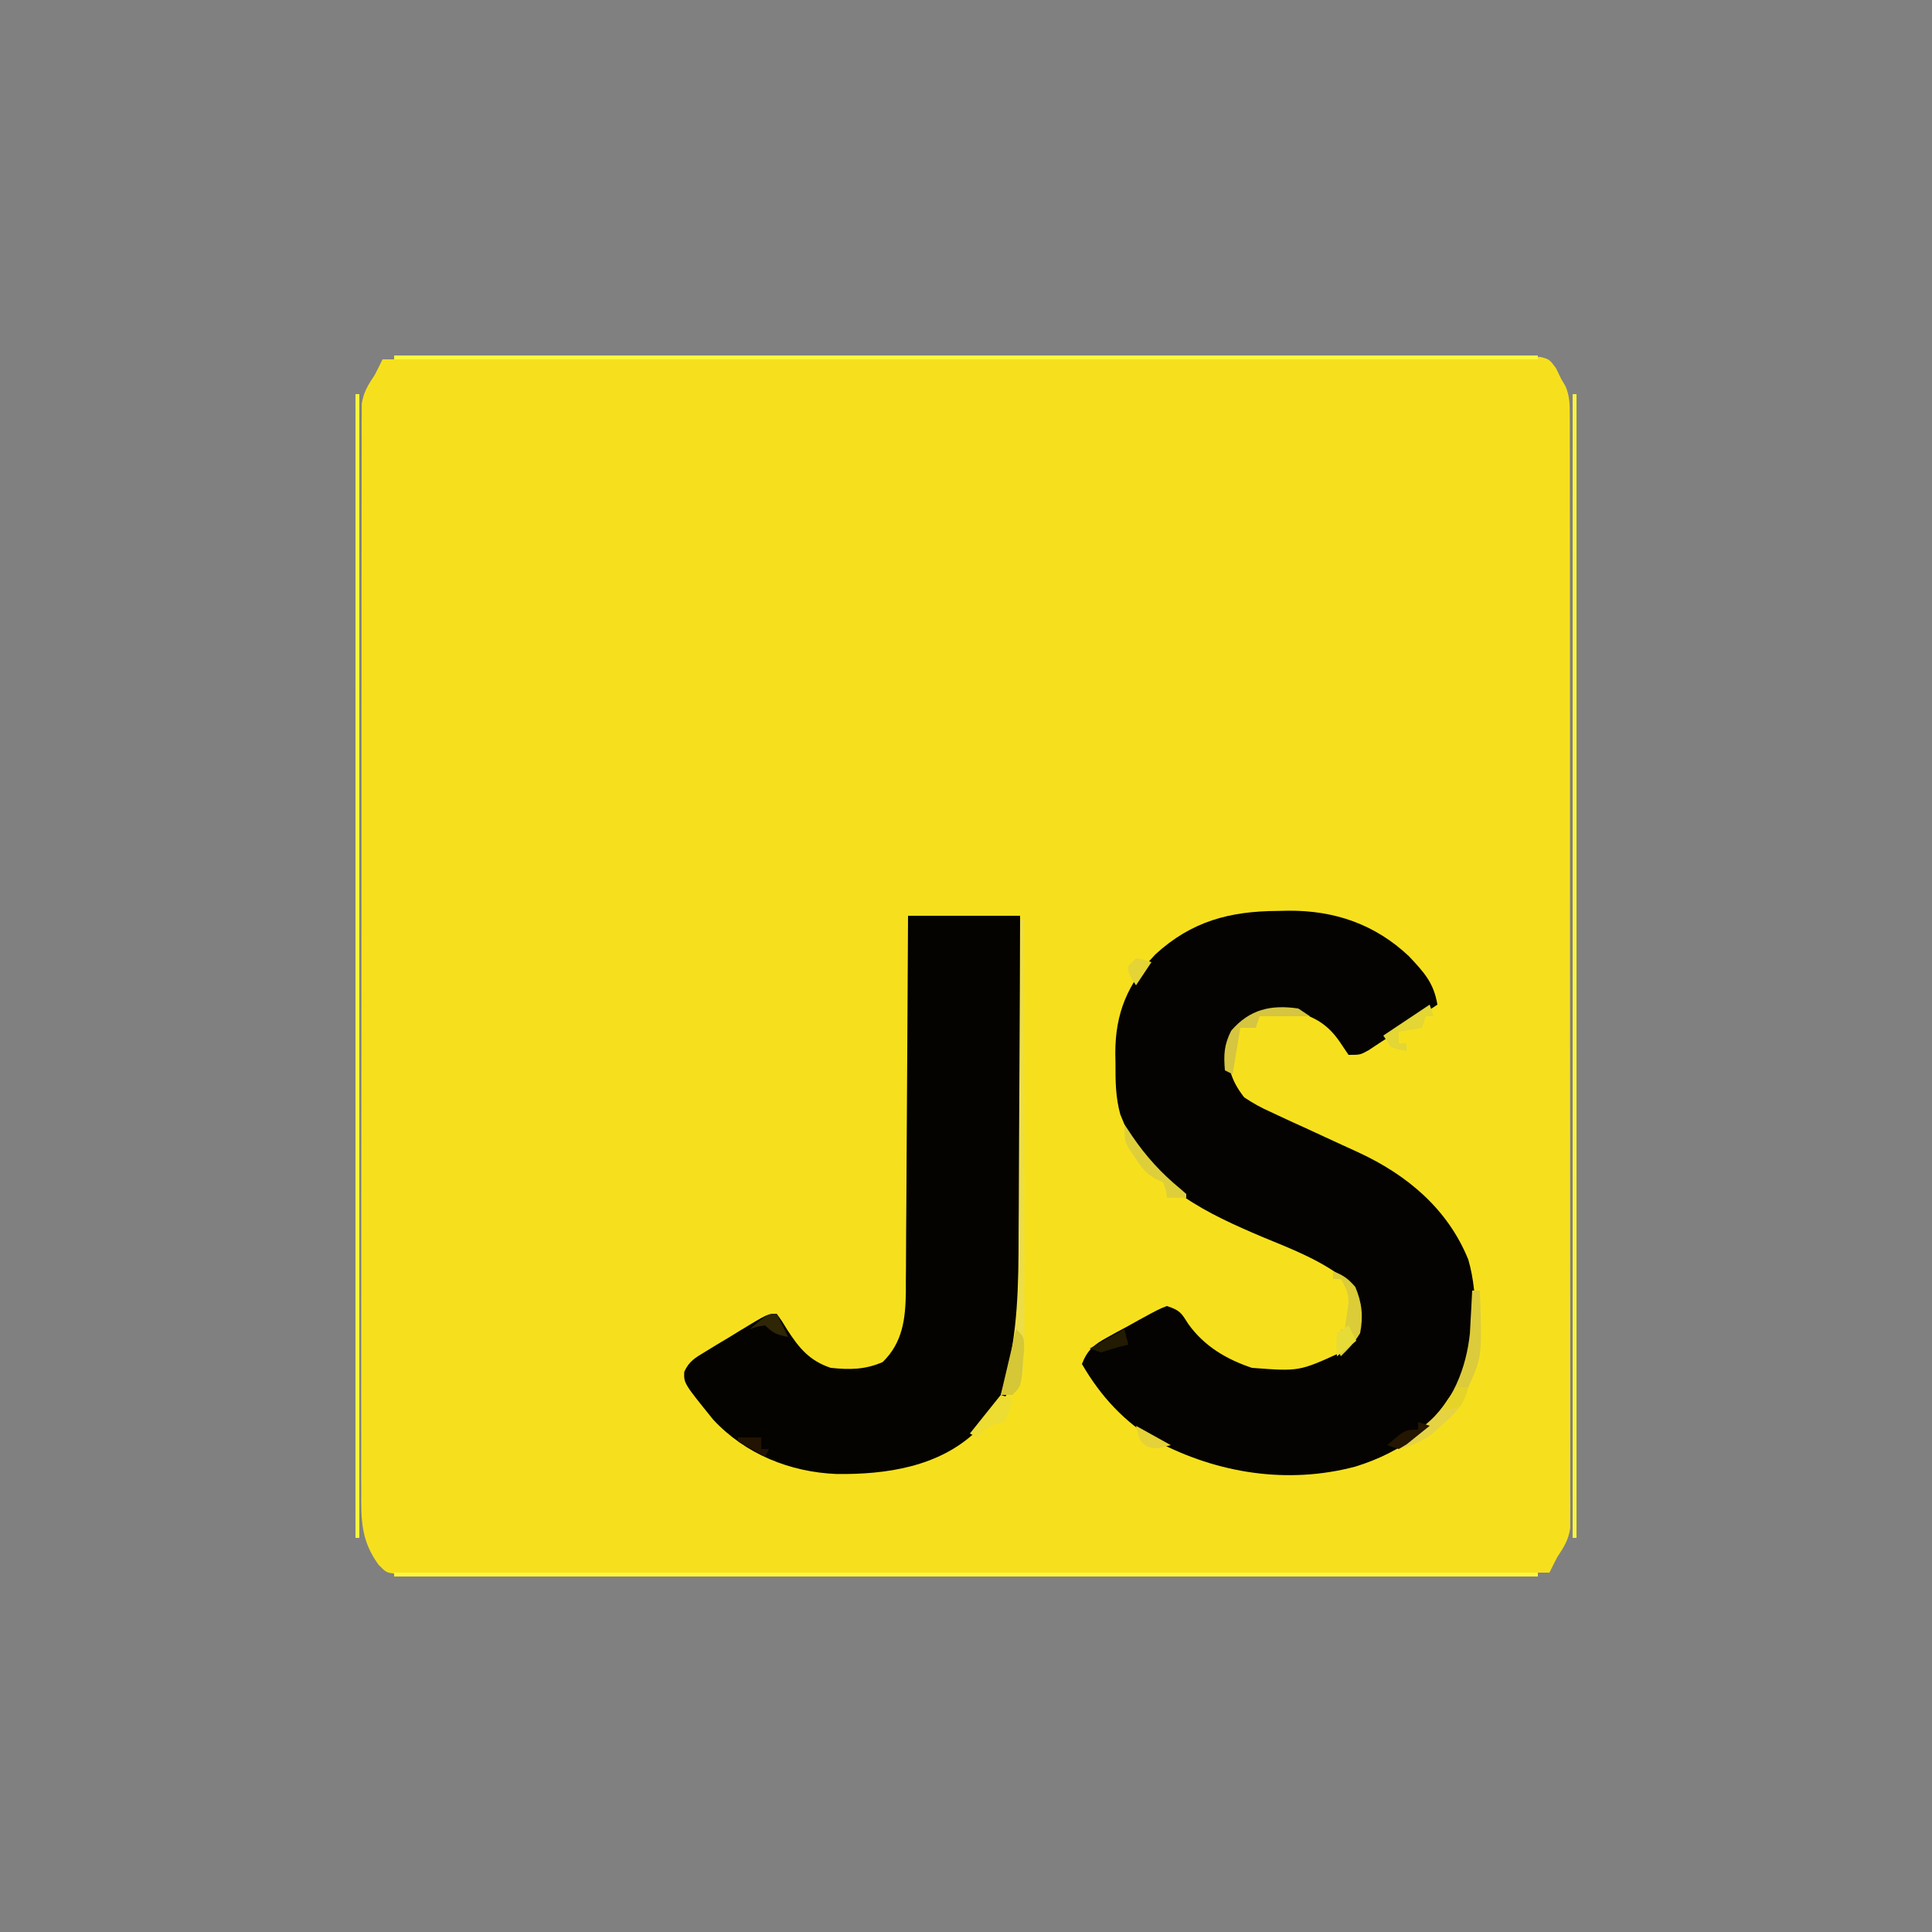 <?xml version="1.0" encoding="UTF-8"?>
<svg version="1.1" xmlns="http://www.w3.org/2000/svg" width="500" height="500">
<rect width="100%" height="100%" fill="#808080" stroke="none"/>
<path d="M0 0 C38.422 -0.114 76.844 -0.203 115.266 -0.255 C119.798 -0.262 124.331 -0.268 128.864 -0.275 C129.766 -0.276 130.668 -0.277 131.598 -0.279 C146.223 -0.3 160.849 -0.34 175.474 -0.386 C190.472 -0.432 205.471 -0.46 220.47 -0.47 C229.73 -0.477 238.991 -0.499 248.251 -0.54 C254.595 -0.566 260.939 -0.574 267.283 -0.568 C270.947 -0.564 274.611 -0.569 278.275 -0.596 C282.242 -0.625 286.207 -0.615 290.174 -0.601 C291.34 -0.616 292.507 -0.63 293.708 -0.645 C294.766 -0.635 295.824 -0.625 296.914 -0.615 C298.289 -0.618 298.289 -0.618 299.691 -0.621 C302 0 302 0 303.693 2.288 C304.124 3.183 304.556 4.078 305 5 C305.387 5.658 305.773 6.316 306.172 6.994 C307.198 9.479 307.252 11.414 307.254 14.101 C307.26 15.137 307.266 16.173 307.272 17.24 C307.268 18.377 307.265 19.514 307.261 20.685 C307.265 21.893 307.268 23.102 307.272 24.347 C307.281 27.703 307.28 31.059 307.276 34.416 C307.274 38.035 307.283 41.654 307.29 45.273 C307.303 52.363 307.305 59.454 307.302 66.544 C307.301 72.306 307.302 78.069 307.307 83.831 C307.307 84.65 307.308 85.47 307.308 86.314 C307.31 87.979 307.311 89.644 307.312 91.308 C307.323 106.927 307.321 122.545 307.315 138.164 C307.309 152.457 307.321 166.751 307.34 181.045 C307.359 195.716 307.367 210.387 307.364 225.058 C307.362 233.298 307.364 241.537 307.378 249.776 C307.39 256.789 307.392 263.803 307.38 270.817 C307.374 274.396 307.373 277.975 307.385 281.555 C307.397 285.433 307.387 289.31 307.374 293.188 C307.382 294.323 307.389 295.457 307.397 296.626 C307.389 297.665 307.382 298.703 307.375 299.773 C307.375 300.668 307.375 301.563 307.375 302.486 C306.915 305.572 305.711 307.411 304 310 C303.319 311.326 302.647 312.657 302 314 C263.688 314.046 225.377 314.081 187.065 314.102 C182.546 314.105 178.028 314.107 173.509 314.11 C172.609 314.11 171.709 314.111 170.783 314.111 C156.199 314.12 141.615 314.136 127.031 314.154 C112.076 314.173 97.122 314.184 82.167 314.188 C72.933 314.191 63.698 314.2 54.464 314.216 C48.139 314.226 41.815 314.23 35.49 314.227 C31.836 314.226 28.182 314.228 24.528 314.238 C20.575 314.25 16.621 314.246 12.668 314.241 C10.92 314.249 10.92 314.249 9.136 314.258 C8.084 314.254 7.031 314.25 5.947 314.246 C5.033 314.247 4.12 314.248 3.178 314.248 C1 314 1 314 -1 312 C-5.542 305.769 -5.566 300.516 -5.501 292.955 C-5.507 291.743 -5.512 290.532 -5.518 289.284 C-5.529 285.935 -5.523 282.586 -5.508 279.236 C-5.497 275.619 -5.509 272.002 -5.518 268.385 C-5.532 261.305 -5.524 254.225 -5.509 247.145 C-5.493 238.9 -5.496 230.655 -5.5 222.41 C-5.505 207.701 -5.491 192.991 -5.467 178.282 C-5.443 164.007 -5.436 149.732 -5.446 135.458 C-5.457 119.911 -5.459 104.366 -5.445 88.82 C-5.443 87.162 -5.442 85.505 -5.44 83.848 C-5.44 83.032 -5.439 82.217 -5.438 81.377 C-5.433 75.629 -5.435 69.881 -5.439 64.133 C-5.444 57.13 -5.438 50.127 -5.419 43.125 C-5.409 39.551 -5.404 35.978 -5.411 32.405 C-5.42 28.534 -5.405 24.663 -5.388 20.791 C-5.394 19.659 -5.4 18.527 -5.406 17.36 C-5.397 16.323 -5.389 15.287 -5.38 14.218 C-5.379 12.878 -5.379 12.878 -5.377 11.511 C-4.914 8.428 -3.709 6.587 -2 4 C-1.319 2.674 -0.647 1.343 0 0 Z " fill="#F6E01D" transform="translate(99,93)"/>
<path d="M0 0 C0.947 -0.021 1.895 -0.041 2.871 -0.062 C14.794 -0.128 25.2 3.447 33.969 11.688 C37.885 15.852 40.421 18.552 41.375 24.25 C38.111 26.428 34.838 28.59 31.562 30.75 C30.634 31.37 29.705 31.99 28.748 32.629 C27.855 33.215 26.963 33.802 26.043 34.406 C25.221 34.951 24.399 35.496 23.552 36.057 C21.375 37.25 21.375 37.25 18.375 37.25 C17.653 36.178 16.931 35.105 16.188 34 C13.324 29.786 10.242 27.727 5.375 26.25 C0.621 25.456 -3.263 25.752 -7.562 28 C-11.105 30.489 -11.105 30.489 -12.625 34.25 C-13.262 39.873 -12.088 43.822 -8.625 48.25 C-6.247 49.82 -4.253 50.937 -1.688 52.062 C-1.002 52.386 -0.316 52.709 0.391 53.043 C2.71 54.133 5.041 55.192 7.375 56.25 C10.108 57.502 12.838 58.761 15.563 60.032 C17.345 60.862 19.133 61.681 20.927 62.486 C33.604 68.354 44.069 77.161 49.375 90.25 C52.148 99.86 51.734 112.799 47.691 121.898 C41.365 133.199 32.462 139.982 20.113 143.812 C2.607 148.448 -15.487 145.568 -31.289 137.266 C-39.703 132.182 -45.706 125.709 -50.625 117.25 C-49.184 113.605 -47.56 112.295 -44.16 110.418 C-43.278 109.93 -42.395 109.442 -41.486 108.939 C-40.563 108.444 -39.639 107.948 -38.688 107.438 C-37.308 106.665 -37.308 106.665 -35.9 105.877 C-30.778 103.086 -30.778 103.086 -28.625 102.25 C-25.173 103.401 -24.938 103.998 -23.062 106.938 C-18.992 112.624 -13.209 116.055 -6.625 118.25 C5.573 119.18 5.573 119.18 16.375 114.25 C18.961 111.987 20.173 110.522 20.715 107.105 C20.921 102.143 20.234 99.403 17.375 95.25 C11.043 90.292 3.314 87.352 -4.062 84.312 C-17.833 78.454 -32.35 71.73 -38.871 57.27 C-39.244 56.27 -39.244 56.27 -39.625 55.25 C-40.159 53.951 -40.159 53.951 -40.703 52.625 C-41.919 48.174 -41.955 44.03 -41.938 39.438 C-41.954 38.586 -41.97 37.735 -41.986 36.857 C-41.994 26.406 -38.776 18.845 -31.625 11.25 C-22.254 2.662 -12.366 0.066 0 0 Z " fill="#040301" transform="translate(330.625,235.75)"/>
<path d="M0 0 C9.57 0 19.14 0 29 0 C29.068 13.727 29.123 27.453 29.155 41.18 C29.171 47.554 29.192 53.929 29.226 60.304 C29.259 66.464 29.277 72.623 29.285 78.783 C29.29 81.125 29.301 83.467 29.317 85.81 C29.549 120.499 29.549 120.499 17.668 133.406 C8.035 142.611 -5.651 144.636 -18.502 144.47 C-30.523 143.985 -42.098 139.335 -50.395 130.43 C-58.042 120.977 -58.042 120.977 -57.914 118.015 C-56.64 115.207 -55 114.358 -52.379 112.766 C-51.444 112.192 -50.508 111.618 -49.545 111.027 C-48.561 110.441 -47.577 109.854 -46.562 109.25 C-45.092 108.347 -45.092 108.347 -43.592 107.426 C-36.301 103 -36.301 103 -34 103 C-32.668 104.828 -32.668 104.828 -31.188 107.25 C-28.156 111.953 -25.433 115.189 -20 117 C-15.093 117.515 -11.122 117.49 -6.562 115.5 C-1.364 110.428 -0.661 104.286 -0.563 97.341 C-0.565 96.388 -0.566 95.435 -0.568 94.453 C-0.557 93.428 -0.547 92.403 -0.537 91.346 C-0.507 87.981 -0.497 84.616 -0.488 81.25 C-0.471 78.907 -0.453 76.565 -0.434 74.222 C-0.386 68.074 -0.357 61.925 -0.33 55.777 C-0.301 49.496 -0.254 43.215 -0.209 36.934 C-0.123 24.622 -0.057 12.311 0 0 Z " fill="#040300" transform="translate(235,237)"/>
<path d="M0 0 C97.68 0 195.36 0 296 0 C296 0.33 296 0.66 296 1 C198.32 1 100.64 1 0 1 C0 0.67 0 0.34 0 0 Z " fill="#FEF63E" transform="translate(102,407)"/>
<path d="M0 0 C0.33 0 0.66 0 1 0 C1 97.68 1 195.36 1 296 C0.67 296 0.34 296 0 296 C0 198.32 0 100.64 0 0 Z " fill="#FBF43C" transform="translate(407,102)"/>
<path d="M0 0 C0.33 0 0.66 0 1 0 C1 97.68 1 195.36 1 296 C0.67 296 0.34 296 0 296 C0 198.32 0 100.64 0 0 Z " fill="#F9F63F" transform="translate(92,102)"/>
<path d="M0 0 C97.68 0 195.36 0 296 0 C296 0.33 296 0.66 296 1 C198.32 1 100.64 1 0 1 C0 0.67 0 0.34 0 0 Z " fill="#FBFA3F" transform="translate(102,92)"/>
<path d="M0 0 C0.33 0 0.66 0 1 0 C1.023 14.482 1.041 28.964 1.052 43.446 C1.057 50.171 1.064 56.896 1.075 63.62 C1.086 70.111 1.092 76.601 1.095 83.091 C1.097 85.567 1.1 88.042 1.106 90.518 C1.113 93.987 1.114 97.455 1.114 100.924 C1.117 101.946 1.121 102.968 1.124 104.021 C1.104 117.826 1.104 117.826 -2 123 C-2.99 123 -3.98 123 -5 123 C-4.718 122.061 -4.437 121.122 -4.146 120.155 C-0.53 107.17 -0.396 94.557 -0.391 81.152 C-0.376 78.8 -0.359 76.448 -0.341 74.096 C-0.297 67.962 -0.277 61.829 -0.262 55.695 C-0.242 49.413 -0.2 43.131 -0.16 36.85 C-0.085 24.566 -0.035 12.283 0 0 Z " fill="#EDDD46" transform="translate(264,238)"/>
<path d="M0 0 C0.66 0 1.32 0 2 0 C2.565 17.068 2.565 17.068 -1 25 C-1.266 25.807 -1.531 26.614 -1.805 27.445 C-3.29 30.621 -5.14 32.359 -7.75 34.688 C-8.59 35.454 -9.431 36.221 -10.297 37.012 C-13.142 39.105 -15.611 40.073 -19 41 C-16.807 38.723 -14.675 36.759 -12.125 34.875 C-4.983 29.002 -1.523 20.006 -0.586 11.035 C-0.516 9.724 -0.447 8.413 -0.375 7.062 C-0.336 6.379 -0.298 5.695 -0.258 4.99 C-0.165 3.327 -0.081 1.664 0 0 Z " fill="#DCCB3B" transform="translate(381,334)"/>
<path d="M0 0 C0.99 0.66 1.98 1.32 3 2 C-1.29 2 -5.58 2 -10 2 C-10.33 2.99 -10.66 3.98 -11 5 C-12.32 5 -13.64 5 -15 5 C-15.66 8.96 -16.32 12.92 -17 17 C-17.66 16.67 -18.32 16.34 -19 16 C-19.328 11.904 -19.231 9.461 -17.375 5.75 C-12.577 0.195 -7.089 -1.04 0 0 Z " fill="#D6C540" transform="translate(336,261)"/>
<path d="M0 0 C2.585 0.98 3.948 1.939 5.75 4.062 C7.476 8.119 7.853 11.659 7 16 C5.564 18.444 4.056 19.996 2 22 C0.667 19.333 1.329 17.833 2 15 C2.33 15 2.66 15 3 15 C3.224 13.586 3.428 12.168 3.625 10.75 C3.741 9.961 3.857 9.172 3.977 8.359 C4.003 5.678 3.366 4.273 2 2 C1.34 2 0.68 2 0 2 C0 1.34 0 0.68 0 0 Z " fill="#DBCC38" transform="translate(345,329)"/>
<path d="M0 0 C0.99 0 1.98 0 3 0 C1.613 4.355 -0.359 6.661 -3.75 9.688 C-4.59 10.454 -5.431 11.221 -6.297 12.012 C-9.142 14.105 -11.611 15.073 -15 16 C-12.787 13.701 -10.575 11.666 -8.062 9.688 C-5.663 7.749 -4.027 5.749 -2.312 3.188 C-1.549 2.136 -0.786 1.084 0 0 Z " fill="#E6D344" transform="translate(377,359)"/>
<path d="M0 0 C0.99 1.485 0.99 1.485 2 3 C5.624 8.309 9.488 12.564 14.461 16.652 C14.969 17.097 15.477 17.542 16 18 C16 18.33 16 18.66 16 19 C14.35 19 12.7 19 11 19 C10.918 18.381 10.835 17.762 10.75 17.125 C10.502 16.424 10.255 15.723 10 15 C9.392 14.716 8.783 14.433 8.156 14.141 C5.464 12.716 4.415 11.157 2.75 8.625 C2.229 7.854 1.708 7.083 1.172 6.289 C0 4 0 4 0 0 Z " fill="#DECF3A" transform="translate(291,291)"/>
<path d="M0 0 C2 2 2 2 2.047 4.969 C1.949 6.134 1.851 7.299 1.75 8.5 C1.662 9.665 1.575 10.831 1.484 12.031 C1 15 1 15 -1 17 C-1.99 17 -2.98 17 -4 17 C-2.68 11.39 -1.36 5.78 0 0 Z " fill="#D5C735" transform="translate(263,344)"/>
<path d="M0 0 C0.99 0.33 1.98 0.66 3 1 C2.494 3.169 2 5 1 7 C0.381 7.144 -0.237 7.289 -0.875 7.438 C-3.367 8.097 -4.333 9.083 -6 11 C-6.66 10.67 -7.32 10.34 -8 10 C-5.36 6.7 -2.72 3.4 0 0 Z " fill="#EDDC32" transform="translate(259,361)"/>
<path d="M0 0 C0.33 0.99 0.66 1.98 1 3 C0.34 3 -0.32 3 -1 3 C-1.33 3.99 -1.66 4.98 -2 6 C-3.98 6.33 -5.96 6.66 -8 7 C-8 7.99 -8 8.98 -8 10 C-7.34 10 -6.68 10 -6 10 C-6 10.66 -6 11.32 -6 12 C-7.875 11.688 -7.875 11.688 -10 11 C-10.66 10.01 -11.32 9.02 -12 8 C-8.04 5.36 -4.08 2.72 0 0 Z " fill="#E3D635" transform="translate(370,260)"/>
<path d="M0 0 C0.99 0.33 1.98 0.66 3 1 C1.739 2.033 0.466 3.051 -0.812 4.062 C-1.874 4.915 -1.874 4.915 -2.957 5.785 C-3.631 6.186 -4.305 6.587 -5 7 C-5.99 6.67 -6.98 6.34 -8 6 C-3.375 2 -3.375 2 0 2 C0 1.34 0 0.68 0 0 Z " fill="#241601" transform="translate(367,368)"/>
<path d="M0 0 C0.99 0 1.98 0 3 0 C2.312 2.438 2.312 2.438 1 5 C-1.625 5.812 -1.625 5.812 -4 6 C-2.188 3 -2.188 3 0 0 Z " fill="#E6D328" transform="translate(377,359)"/>
<path d="M0 0 C0.99 1.98 1.98 3.96 3 6 C0.133 5.427 -0.861 5.139 -3 3 C-5.108 3.319 -5.108 3.319 -7 4 C-2.25 0 -2.25 0 0 0 Z " fill="#2E2604" transform="translate(201,340)"/>
<path d="M0 0 C2.97 1.65 5.94 3.3 9 5 C5 6 5 6 2.812 5.312 C1 4 1 4 0 0 Z " fill="#E5D138" transform="translate(294,369)"/>
<path d="M0 0 C0.33 1.32 0.66 2.64 1 4 C0.402 4.144 -0.196 4.289 -0.812 4.438 C-2.562 4.887 -4.287 5.429 -6 6 C-6.99 5.67 -7.98 5.34 -9 5 C-6.03 3.35 -3.06 1.7 0 0 Z " fill="#231B02" transform="translate(291,344)"/>
<path d="M0 0 C0.66 1.32 1.32 2.64 2 4 C0.35 5.32 -1.3 6.64 -3 8 C-3.188 5.125 -3.188 5.125 -3 2 C-2.01 1.34 -1.02 0.68 0 0 Z " fill="#E6DB37" transform="translate(349,343)"/>
<path d="M0 0 C2.125 0.375 2.125 0.375 4 1 C2.02 3.97 2.02 3.97 0 7 C-2 4 -2 4 -2 2 C-1.34 1.34 -0.68 0.68 0 0 Z " fill="#E4D435" transform="translate(294,248)"/>
<path d="M0 0 C1.98 0 3.96 0 6 0 C6 0.99 6 1.98 6 3 C6.66 3 7.32 3 8 3 C7.67 3.66 7.34 4.32 7 5 C3.535 3.02 3.535 3.02 0 1 C0 0.67 0 0.34 0 0 Z " fill="#221302" transform="translate(191,372)"/>
<path d="" fill="#EBDC17" transform="translate(0,0)"/>
<path d="" fill="#EAD909" transform="translate(0,0)"/>
<path d="" fill="#EED426" transform="translate(0,0)"/>
<path d="" fill="#EED121" transform="translate(0,0)"/>
<path d="" fill="#FEFF14" transform="translate(0,0)"/>
<path d="" fill="#F9FE0B" transform="translate(0,0)"/>
<path d="" fill="#FFF621" transform="translate(0,0)"/>
<path d="" fill="#F1EE20" transform="translate(0,0)"/>
<path d="" fill="#F8F219" transform="translate(0,0)"/>
<path d="" fill="#FAFF19" transform="translate(0,0)"/>
<path d="" fill="#F0F060" transform="translate(0,0)"/>
<path d="" fill="#EEFA52" transform="translate(0,0)"/>
<path d="" fill="#F0F657" transform="translate(0,0)"/>
<path d="" fill="#F2FF5B" transform="translate(0,0)"/>
<path d="" fill="#FBFF1A" transform="translate(0,0)"/>
<path d="" fill="#F5FB11" transform="translate(0,0)"/>
<path d="" fill="#FDFB36" transform="translate(0,0)"/>
<path d="" fill="#FAF320" transform="translate(0,0)"/>
<path d="" fill="#FFFF23" transform="translate(0,0)"/>
<path d="" fill="#F8FD0C" transform="translate(0,0)"/>
</svg>
